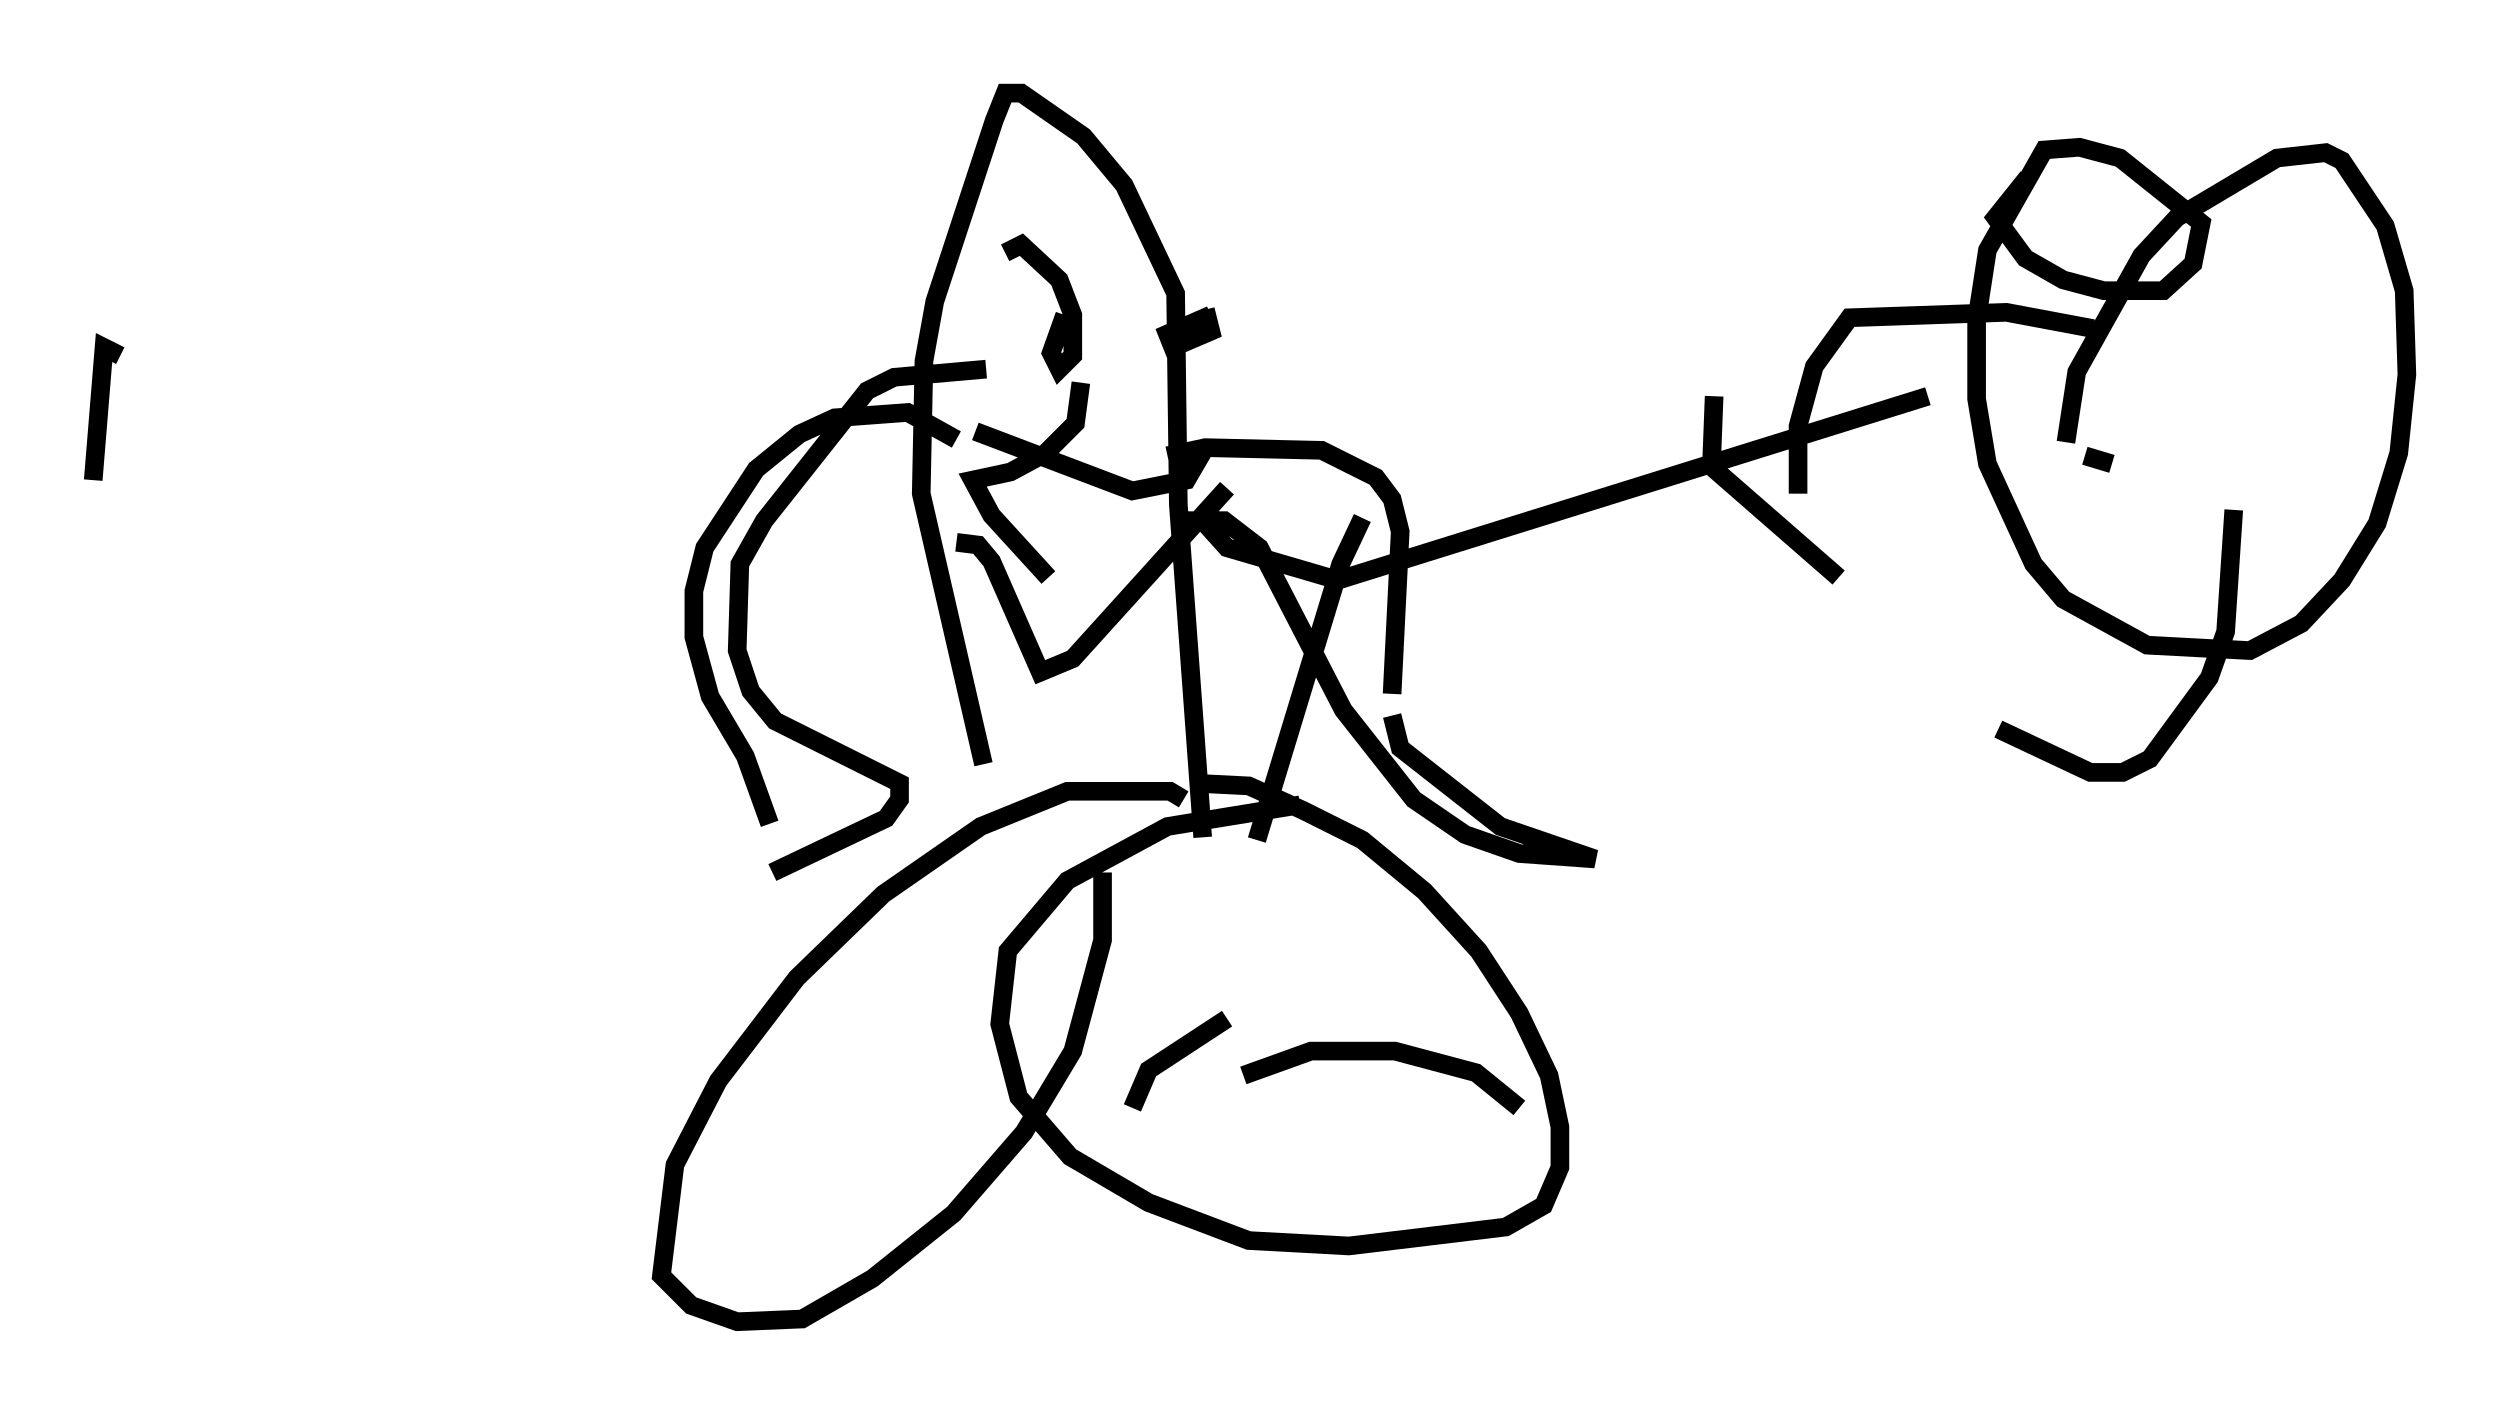 <?xml version="1.0" encoding="utf-8" ?>
<svg baseProfile="full" height="75.944" version="1.1" width="134.19" xmlns="http://www.w3.org/2000/svg" xmlns:ev="http://www.w3.org/2001/xml-events" xmlns:xlink="http://www.w3.org/1999/xlink"><defs /><rect fill="white" height="75.944" width="134.19" x="0" y="0" /><path d="M63.827, 43.927 m-0.291, -1.017 l-0.726, -0.436 -5.52, 0.0 l-4.648, 1.888 -5.229, 3.631 l-4.648, 4.503 -4.212, 5.52 l-2.324, 4.503 -0.726, 5.955 l1.598, 1.598 2.469, 0.872 l3.486, -0.145 3.777, -2.179 l4.358, -3.486 3.777, -4.358 l2.615, -4.358 1.598, -5.955 l0.0, -3.631 m4.939, -4.793 l2.905, 0.145 2.905, 1.307 l3.196, 1.598 3.341, 2.76 l2.905, 3.196 2.179, 3.341 l1.598, 3.341 0.581, 2.76 l0.0, 2.179 -0.872, 2.034 l-2.034, 1.162 -8.425, 1.017 l-5.374, -0.291 -5.374, -2.034 l-4.212, -2.469 -2.76, -3.196 l-1.017, -3.922 0.436, -3.922 l3.196, -3.777 5.374, -2.905 l7.117, -1.162 m-5.229, 1.743 l-1.307, -17.866 -0.145, -11.33 l-2.76, -5.81 -2.179, -2.615 l-3.341, -2.324 -0.872, 0.0 l-0.581, 1.453 -3.196, 9.732 l-0.581, 3.196 -0.145, 7.117 l3.341, 14.525 m-0.436, -17.866 l8.425, 3.196 2.905, -0.581 l1.017, -1.743 m-10.749, -10.458 l0.872, -0.436 2.034, 1.888 l0.726, 1.888 0.0, 2.179 l-0.726, 0.726 -0.436, -0.872 l0.726, -2.034 m7.553, -0.291 l0.291, 1.162 -2.034, 0.872 l-0.291, -0.726 2.324, -1.017 m-13.654, 12.201 l1.162, 0.145 0.726, 0.872 l2.615, 5.955 1.743, -0.726 l8.279, -9.151 m-7.844, -5.665 l-0.291, 2.179 -1.598, 1.598 l-1.888, 1.017 -2.034, 0.436 l1.017, 1.888 3.05, 3.341 m-4.939, -7.408 l-2.615, -1.453 -3.922, 0.291 l-1.888, 0.872 -2.324, 1.888 l-2.76, 4.212 -0.581, 2.324 l0.0, 2.469 0.872, 3.196 l1.888, 3.196 1.307, 3.631 m0.145, 2.615 l6.101, -2.905 0.726, -1.017 l0.0, -0.872 -6.682, -3.341 l-1.307, -1.598 -0.726, -2.179 l0.145, -4.648 1.307, -2.324 l5.52, -6.972 1.453, -0.726 l4.939, -0.436 m9.732, 4.648 l2.034, -0.436 6.246, 0.145 l2.905, 1.453 0.872, 1.162 l0.436, 1.743 -0.436, 8.715 m0.0, 1.162 l0.436, 1.743 5.374, 4.212 l5.084, 1.743 -4.067, -0.291 l-2.905, -1.017 -2.76, -1.888 l-3.777, -4.793 -4.503, -8.715 l-1.888, -1.453 -1.162, 0.0 l1.307, 1.453 5.955, 1.743 l31.665, -9.877 m5.374, -11.765 l-1.743, 2.179 1.598, 2.179 l2.034, 1.162 2.179, 0.581 l3.196, 0.0 1.598, -1.453 l0.436, -2.179 -4.358, -3.486 l-2.179, -0.581 -1.888, 0.145 l-3.05, 5.374 -0.581, 3.777 l0.0, 4.212 0.581, 3.486 l2.469, 5.374 1.598, 1.888 l4.503, 2.469 5.52, 0.291 l2.76, -1.453 2.179, -2.324 l1.888, -3.05 1.162, -3.777 l0.436, -4.212 -0.145, -4.503 l-1.017, -3.486 -2.324, -3.486 l-0.872, -0.436 -2.615, 0.291 l-5.374, 3.196 -1.888, 2.034 l-3.486, 6.246 -0.581, 3.777 m1.017, 0.726 l1.453, 0.436 m-21.352, -3.631 l-0.145, 3.777 6.827, 5.955 m8.57, 8.134 l4.939, 2.324 1.743, 0.0 l1.453, -0.726 3.196, -4.358 l0.872, -2.469 0.436, -6.536 m-7.553, -9.732 l-4.648, -0.872 -8.425, 0.291 l-1.888, 2.615 -0.872, 3.196 l0.0, 3.631 m-90.056, -7.408 l-0.872, -0.436 -0.581, 7.117 m62.458, 19.318 l4.503, -14.816 1.162, -2.469 m-12.346, 31.665 l0.872, -2.034 4.212, -2.76 m0.872, 3.05 l3.631, -1.307 4.503, 0.0 l4.358, 1.162 2.324, 1.888 " fill="none" stroke="black" stroke-width="1" /></svg>